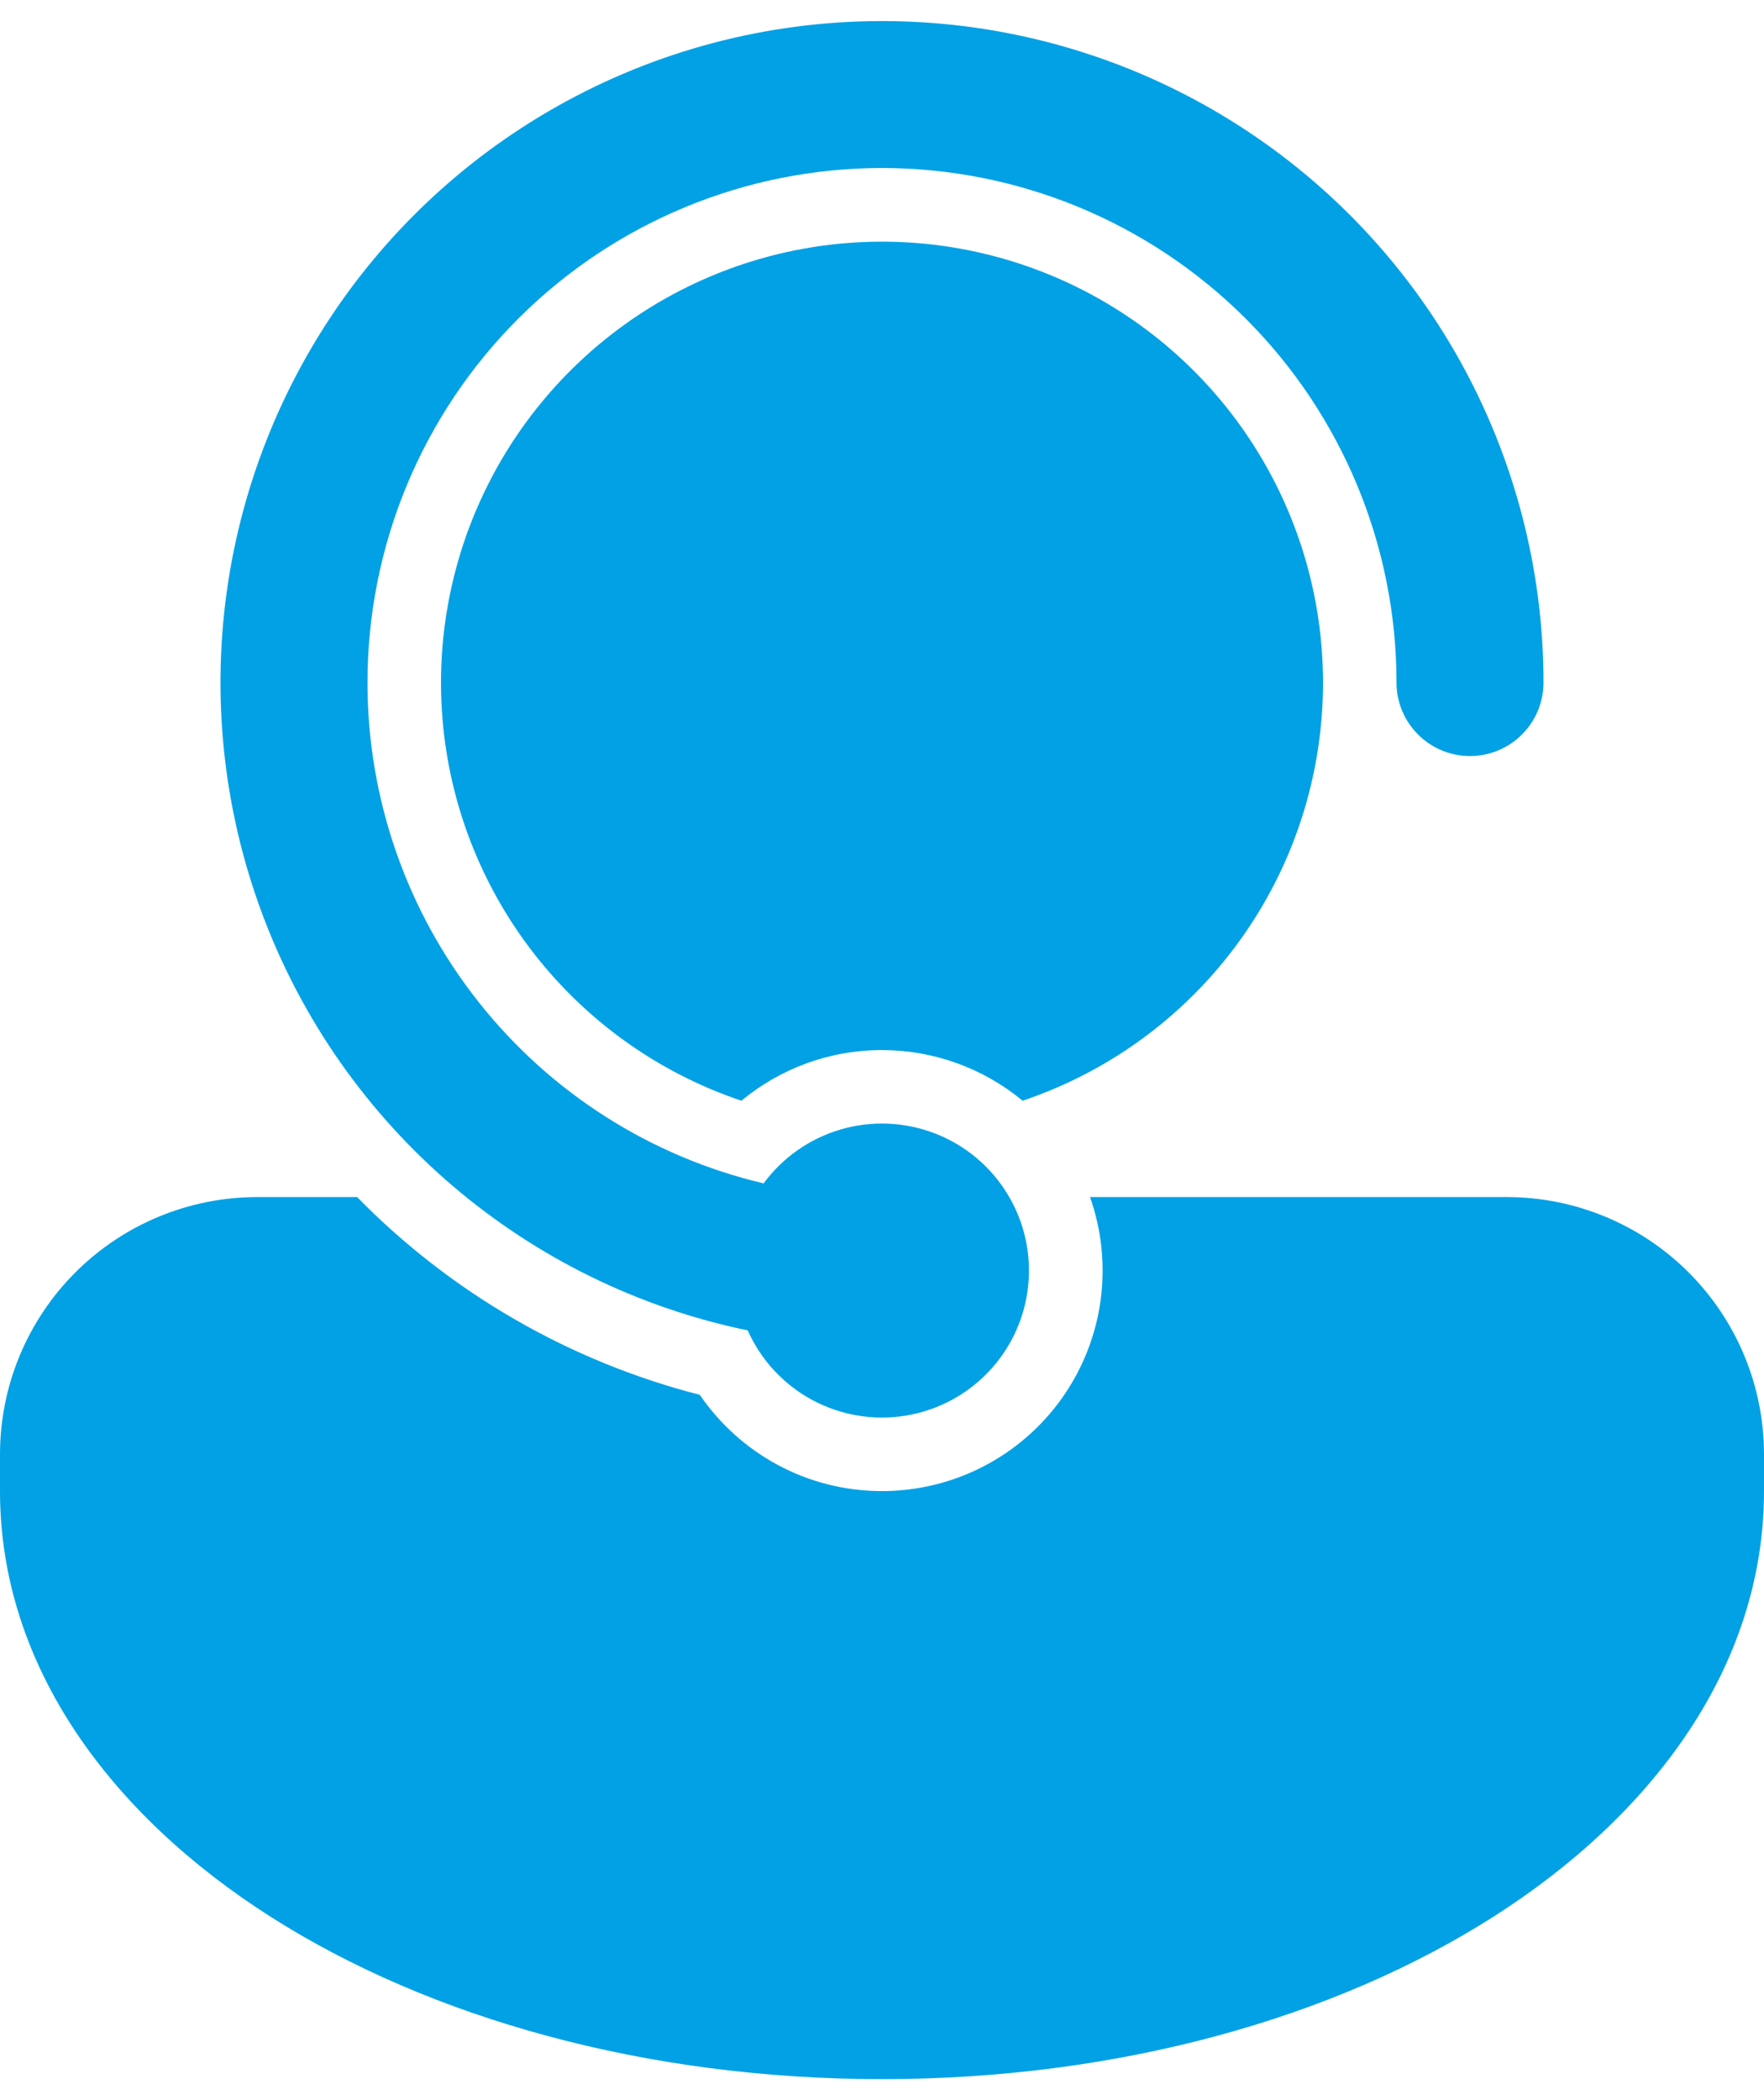 <svg width="42" height="50" viewBox="0 0 42 50" fill="none" xmlns="http://www.w3.org/2000/svg">
<path d="M8.75 16.25C8.75 13.001 10.041 9.885 12.338 7.588C14.635 5.291 17.751 4 21 4C24.249 4 27.365 5.291 29.662 7.588C31.959 9.885 33.25 13.001 33.25 16.25C33.25 16.714 33.434 17.159 33.763 17.487C34.091 17.816 34.536 18 35 18C35.464 18 35.909 17.816 36.237 17.487C36.566 17.159 36.75 16.714 36.75 16.25C36.75 13.564 36.063 10.923 34.754 8.577C33.445 6.231 31.558 4.26 29.272 2.849C26.987 1.438 24.378 0.635 21.695 0.517C19.011 0.398 16.342 0.968 13.941 2.172C11.54 3.376 9.487 5.173 7.976 7.395C6.466 9.616 5.548 12.186 5.311 14.862C5.074 17.537 5.526 20.229 6.622 22.681C7.719 25.133 9.424 27.264 11.576 28.871C13.422 30.25 15.547 31.207 17.803 31.674C18.116 32.377 18.652 32.957 19.328 33.325C20.004 33.692 20.783 33.826 21.543 33.707C22.303 33.587 23.003 33.221 23.533 32.664C24.064 32.107 24.397 31.39 24.479 30.625C24.562 29.86 24.39 29.089 23.99 28.432C23.591 27.774 22.986 27.267 22.269 26.988C21.552 26.709 20.762 26.674 20.023 26.888C19.285 27.103 18.637 27.555 18.181 28.174C15.495 27.54 13.103 26.017 11.392 23.852C9.68 21.688 8.749 19.009 8.75 16.25ZM10.5 16.25C10.501 14.318 11.034 12.424 12.042 10.776C13.05 9.128 14.492 7.79 16.211 6.909C17.93 6.028 19.859 5.639 21.786 5.783C23.712 5.928 25.561 6.601 27.129 7.728C28.698 8.856 29.925 10.394 30.675 12.174C31.426 13.954 31.671 15.907 31.383 17.817C31.096 19.727 30.287 21.521 29.045 23.001C27.804 24.481 26.179 25.59 24.348 26.206C23.406 25.426 22.222 25 21 25C19.728 25 18.562 25.453 17.652 26.206C15.568 25.505 13.756 24.166 12.472 22.38C11.189 20.594 10.499 18.45 10.5 16.25ZM21 35.5C21.84 35.5 22.668 35.299 23.414 34.913C24.161 34.527 24.803 33.968 25.289 33.282C25.774 32.596 26.087 31.804 26.203 30.972C26.318 30.14 26.233 29.292 25.953 28.5H35.875C37.499 28.5 39.057 29.145 40.206 30.294C41.355 31.443 42 33.001 42 34.625V35.5C42 39.688 39.335 43.23 35.551 45.638C31.747 48.06 26.596 49.5 21 49.5C15.403 49.5 10.255 48.06 6.449 45.638C2.665 43.23 0 39.688 0 35.5V34.625C0 33.001 0.645 31.443 1.794 30.294C2.943 29.145 4.501 28.5 6.125 28.5H8.503C10.741 30.785 13.563 32.413 16.662 33.208C17.607 34.592 19.199 35.5 21 35.5Z" fill="#02A1E5"/>
</svg>
